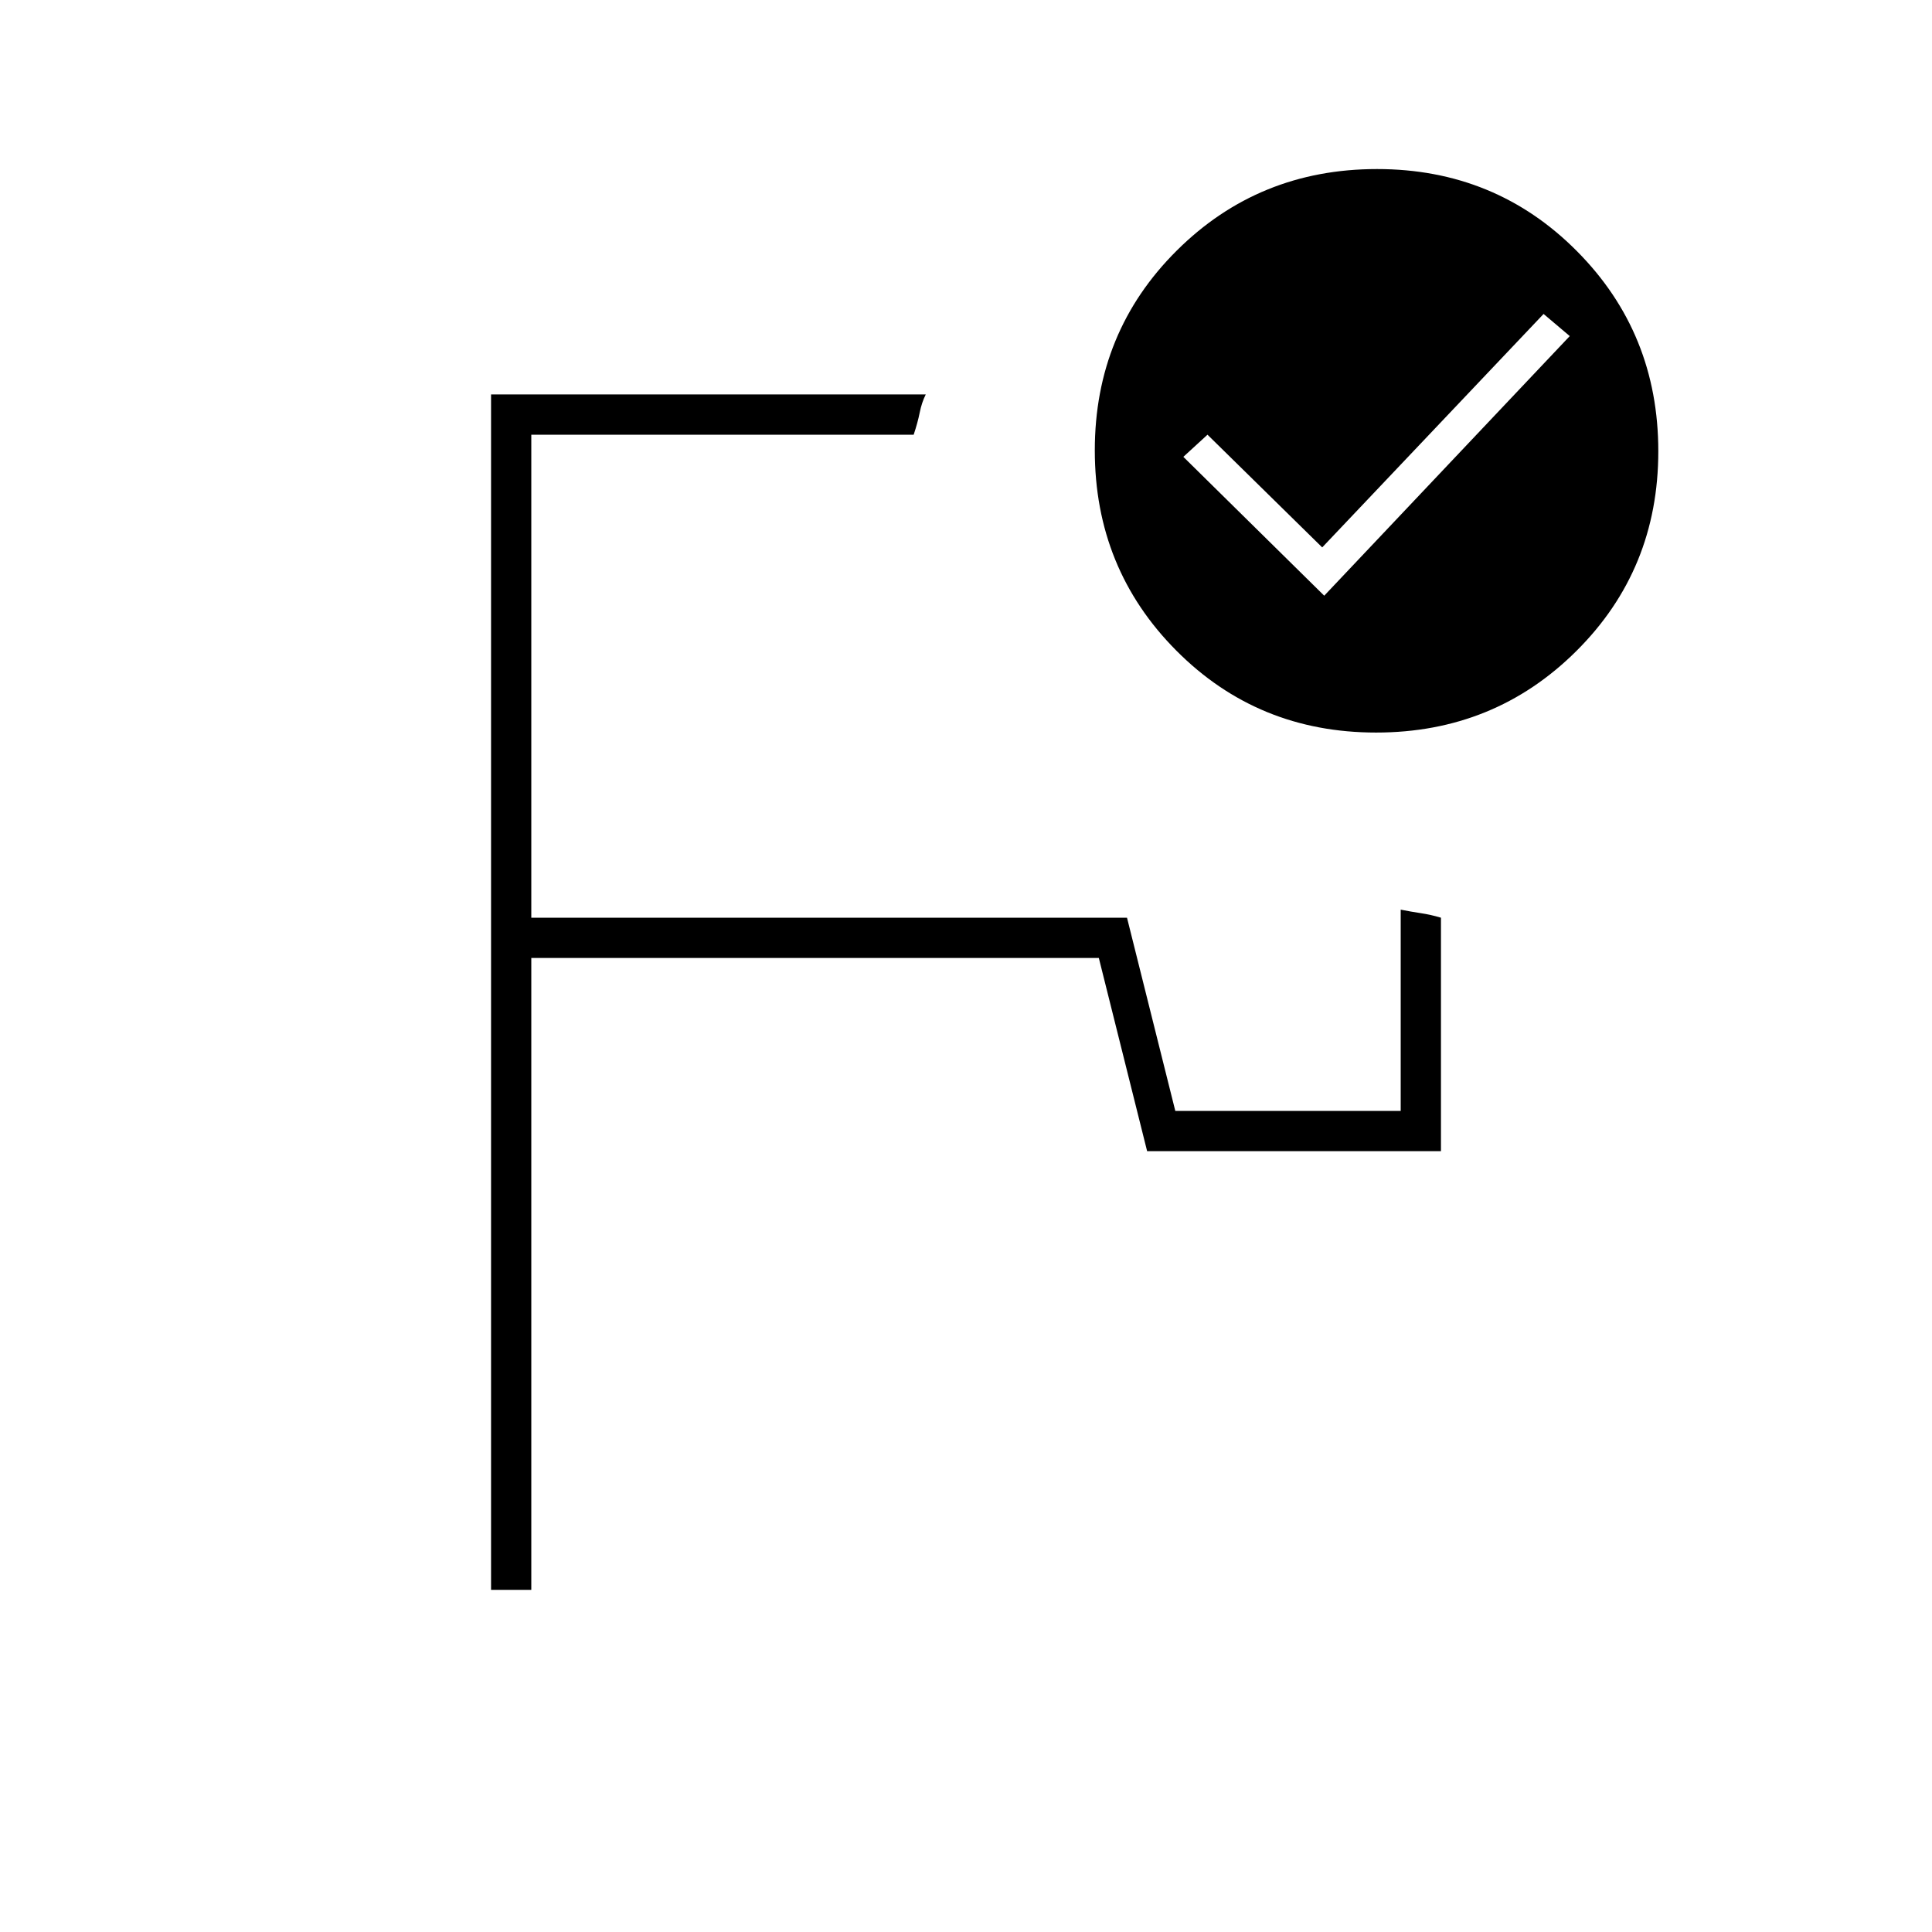 <svg xmlns="http://www.w3.org/2000/svg" height="20" viewBox="0 -960 960 960" width="20"><path d="M480-576ZM244-170v-594h216q-2 4-3 9t-3 11H264v240h296l24 96h112v-100q5 1 10 1.75t10 2.25v116H570l-24-96H264v314h-20Zm414-494 122-129-13-11-110 116-57-56-12 11 70 69Zm26.23-212q58.77 0 99.27 40.73 40.5 40.72 40.5 99.5 0 58.77-40.73 99.27-40.72 40.5-99.5 40.5-58.77 0-99.27-40.73-40.5-40.72-40.5-99.5 0-58.77 40.73-99.27 40.72-40.5 99.5-40.5Z"/></svg>